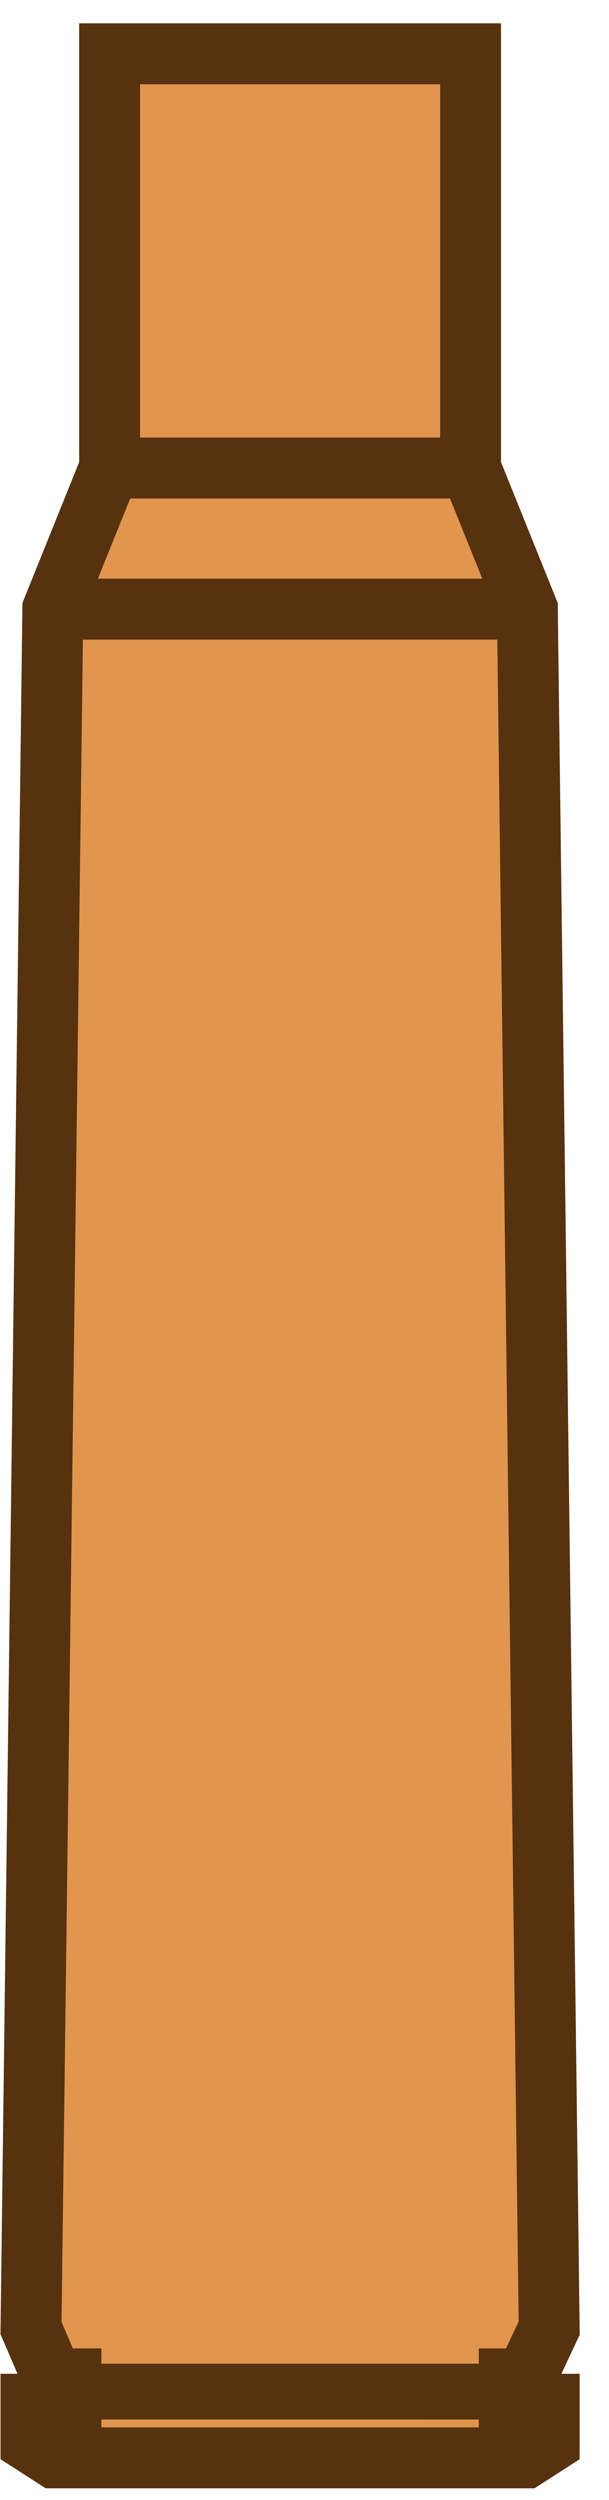 <svg xmlns="http://www.w3.org/2000/svg" width="20" height="82" fill="none"><path fill="#E1954F" d="M1.018 78.86v1.257l.778.5h15.462l.778-.5V78.86zM1.018 76.362l.717-56.383L3.6 15.35V1.765h11.854v13.586l1.865 4.628.717 56.383-.782 1.666H1.734z"/><path fill="#DA7C25" stroke="#57320F" stroke-miterlimit="3.994" d="M2.328 78.86v-.831h14.394v.832z"/><path stroke="#57320F" stroke-miterlimit="3.994" stroke-width="2" d="M17.319 19.979H1.734m13.72-4.628H3.6M1.018 78.86v1.257l.778.5h15.462l.778-.5V78.86h-1.312v-.832h.53l.782-1.667-.717-56.383-1.865-4.627V1.765H3.6V15.35l-1.865 4.627-.717 56.383.717 1.667h.595v.832z"/></svg>